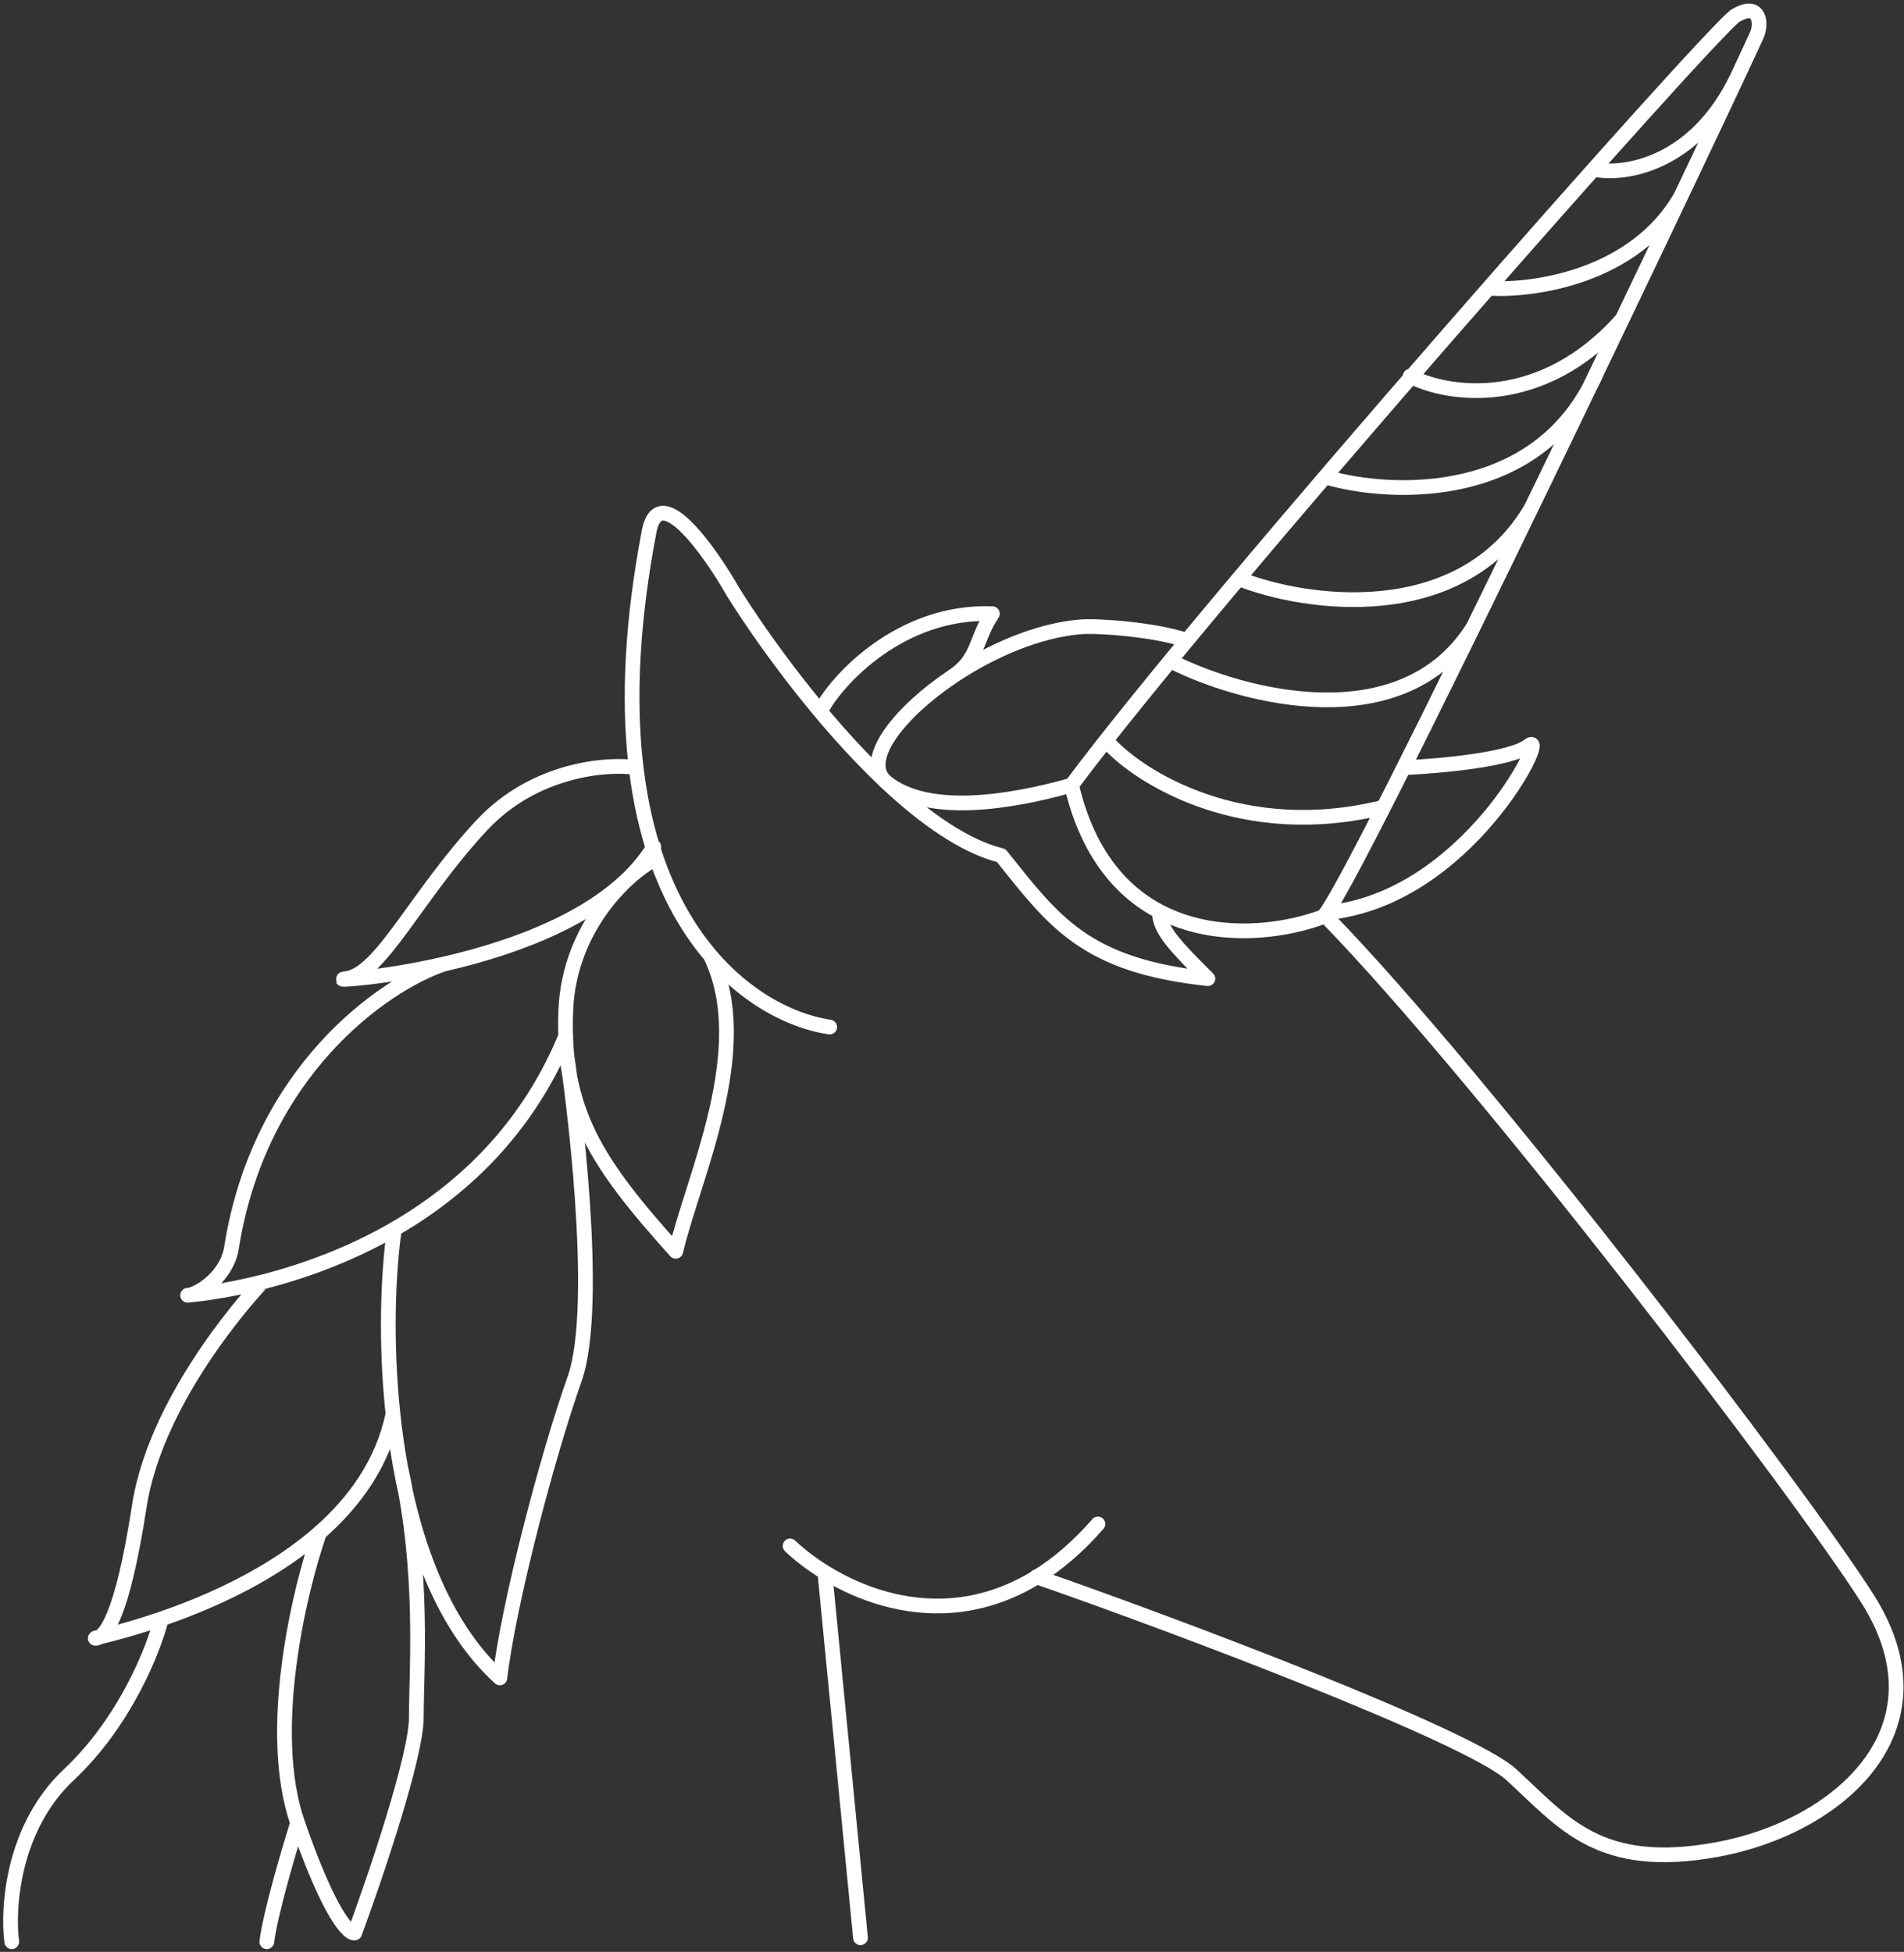 <svg width="517" height="530" viewBox="0 0 517 530" fill="none" xmlns="http://www.w3.org/2000/svg">
<rect x="0" y="0" width="517" height="530" fill="#333333" stroke="none"/>
<path d="M177.524 233.499C169.961 237.479 154.598 252.126 153.642 274.097C152.448 301.561 162.001 315.89 183.494 339.771C188.27 319.472 204.987 284.844 193.047 259.768M172.748 208.423C165.185 207.229 145.284 208.662 130.955 223.946C113.044 243.051 103.492 264.545 93.939 265.739C84.386 266.933 157.225 263.351 177.524 229.917M120.407 261.804C104.088 267.377 70.535 290.814 62.893 338.577C61.782 346.359 54.46 351.035 51.528 351.644M51.528 351.644C51.31 351.689 51.117 351.712 50.952 351.712C50.791 351.712 50.996 351.695 51.528 351.644ZM51.528 351.644C53.673 351.437 61.133 350.66 71.252 348.096M153.642 281.262C135.543 325.331 95.66 341.912 71.252 348.096M107.074 333.801C105.381 345.649 104.61 364.264 106.707 383.952M153.961 286.983C155.153 294.396 163.195 354.1 156.031 374.399C148.564 395.555 138.12 435.297 135.731 455.596C120.842 442.06 112.736 420.354 108.748 398.281M71.252 348.096C71.119 348.13 42.594 377.981 37.818 409.027C33.041 440.073 28.265 444.849 25.877 444.849C25.076 444.849 32.798 443.37 43.788 439.599M106.707 383.952C103.952 397.215 96.31 407.809 86.758 416.192M106.707 383.952C107.212 388.692 107.883 393.495 108.748 398.281M86.758 416.192C81.192 432.113 72.207 470.164 80.804 495M86.758 416.192C75.836 425.778 62.416 432.475 50.952 436.969C48.456 437.948 46.053 438.822 43.788 439.599M80.804 495C89.401 519.837 94.735 525.25 96.327 524.852C101.899 509.727 113.044 476.85 113.044 466.343C113.044 453.208 115.198 426.938 108.748 398.281M80.804 495C78.416 502.563 73.401 519.598 72.446 527.24M43.788 439.599C41.798 447.718 33.997 467.537 18.712 481.865C3.428 496.194 1.996 518.086 3.19 527.24M300.513 201.259C309.27 211.21 337.507 228.723 375.717 219.17M318.424 179.766C337.529 189.318 380.975 200.781 400.08 170.213M336.335 157.105C354.246 164.269 396.681 170.452 415.787 137.973M360.217 129.615C378.128 134.789 418.361 136.302 433.645 100.957M382.904 102.151C392.855 107.326 418.548 111.465 440.519 86.628M404.397 78.27C416.338 79.066 444.058 75.165 456.477 53.194M433.055 46.03C441.015 47.622 460.265 44.836 471.728 20.954M290.961 213.2C301.468 258.097 340.713 255.788 359.023 249.022C363.799 249.022 476.041 12.596 477.235 9.014C478.43 5.432 477.235 0.655 471.265 4.237C465.295 7.82 329.171 161.855 290.961 213.2ZM290.961 213.2C281.01 215.986 253.92 222.85 240.81 212.534M222.899 192.901C227.277 184.542 244.631 165.676 269.467 166.631C264.71 173.767 265.876 178.83 258.806 183.589M258.806 183.589C258.777 183.608 258.749 183.627 258.721 183.646M258.806 183.589C269.087 176.71 281.8 171.176 293.349 170.213C298.141 169.814 313.409 170.93 322.006 173.795M258.721 183.646V183.646ZM258.721 183.646C244.274 193.336 234.661 205.672 239.893 211.668M225.287 278.874C201.007 275.291 157.225 243.29 176.33 143.944C179.196 130.57 192.649 149.516 199.017 160.661C207.128 173.687 222.796 195.393 239.893 211.668M239.893 211.668C240.198 211.959 240.504 212.247 240.81 212.534M239.893 211.668C240.16 211.974 240.465 212.263 240.81 212.534M240.81 212.534C251.125 222.206 261.919 229.821 271.855 232.305C286.184 250.216 294.543 262.157 327.977 265.739C319.618 257.38 314.842 252.604 314.842 247.828M381.71 208.423C390.864 208.025 410.368 206.274 415.144 202.453C421.114 197.677 398.427 244.246 360.217 247.828M233.651 526.162L224.098 428.248M281.408 428.132C281.456 428.149 281.504 428.166 281.552 428.182M281.552 428.182C319.423 441.344 398.919 471.371 410.368 481.865C424.696 495 434.249 508.135 466.489 502.165C498.729 496.194 529.775 469.925 507.087 434.103C488.937 405.445 403.203 293.202 360.217 249.022M281.552 428.182C253.945 445.225 226.466 431.038 214.54 419.774M281.552 428.182C287.113 424.75 292.68 420.05 298.125 413.803" stroke="white" stroke-width="4" stroke-linecap="round" stroke-linejoin="round"/>
</svg>
